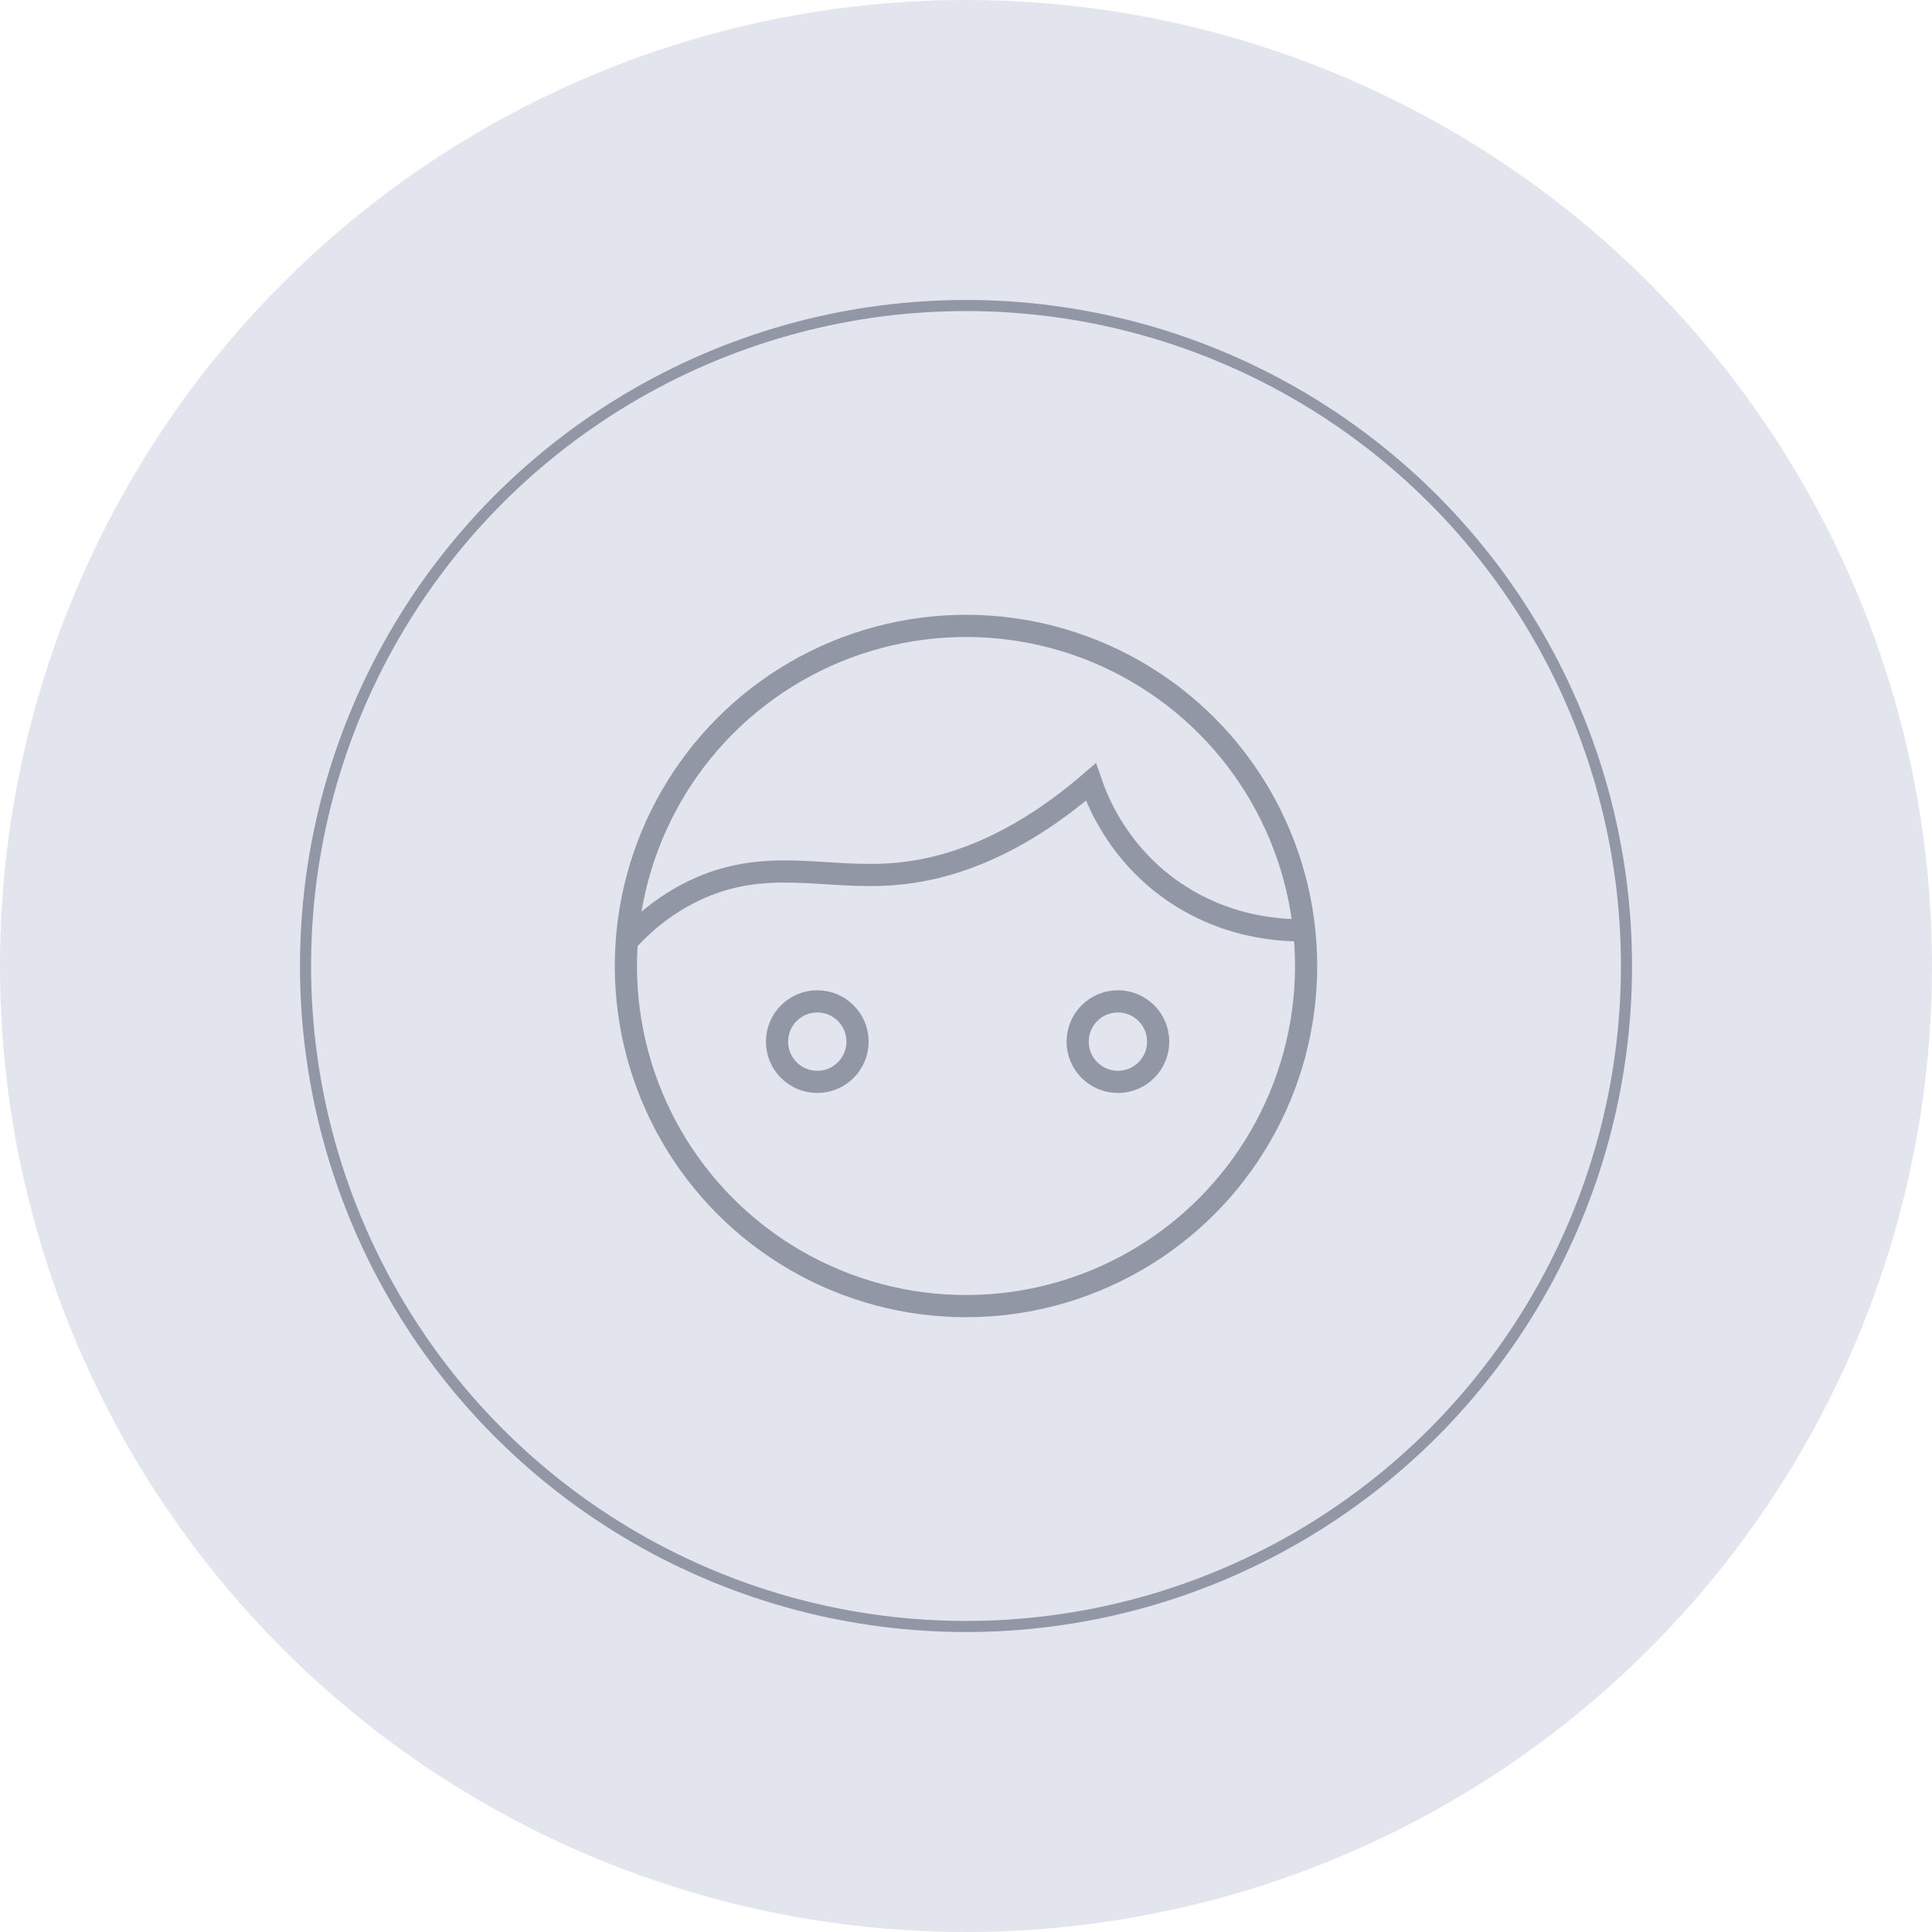 <svg xmlns="http://www.w3.org/2000/svg" id="_лой_2" viewBox="0 0 174.22 174.22"><defs><style>.cls-1,.cls-2{fill:none;stroke:#9297a6;stroke-miterlimit:10;}.cls-2{stroke-width:2px;}.cls-3{fill:#e2e5ee;}</style></defs><g id="_лой_4"><g><circle class="cls-3" cx="87.11" cy="87.11" r="87.11"/><circle class="cls-1" cx="87.11" cy="87.11" r="59.56"/><g><circle class="cls-2" cx="87.11" cy="87.11" r="30.67"/><path class="cls-2" d="M56.53,84.88c1.17-1.29,3.15-3.17,6.03-4.55,6.42-3.09,11.69-1.03,17.94-1.5,4.31-.33,10.52-1.97,17.87-8.31,.6,1.74,2.28,5.88,6.52,9.19,5.29,4.13,11.03,4.21,12.72,4.17"/><circle class="cls-2" cx="73.7" cy="93.93" r="3.63"/><circle class="cls-2" cx="100.81" cy="93.93" r="3.63"/></g></g></g></svg>